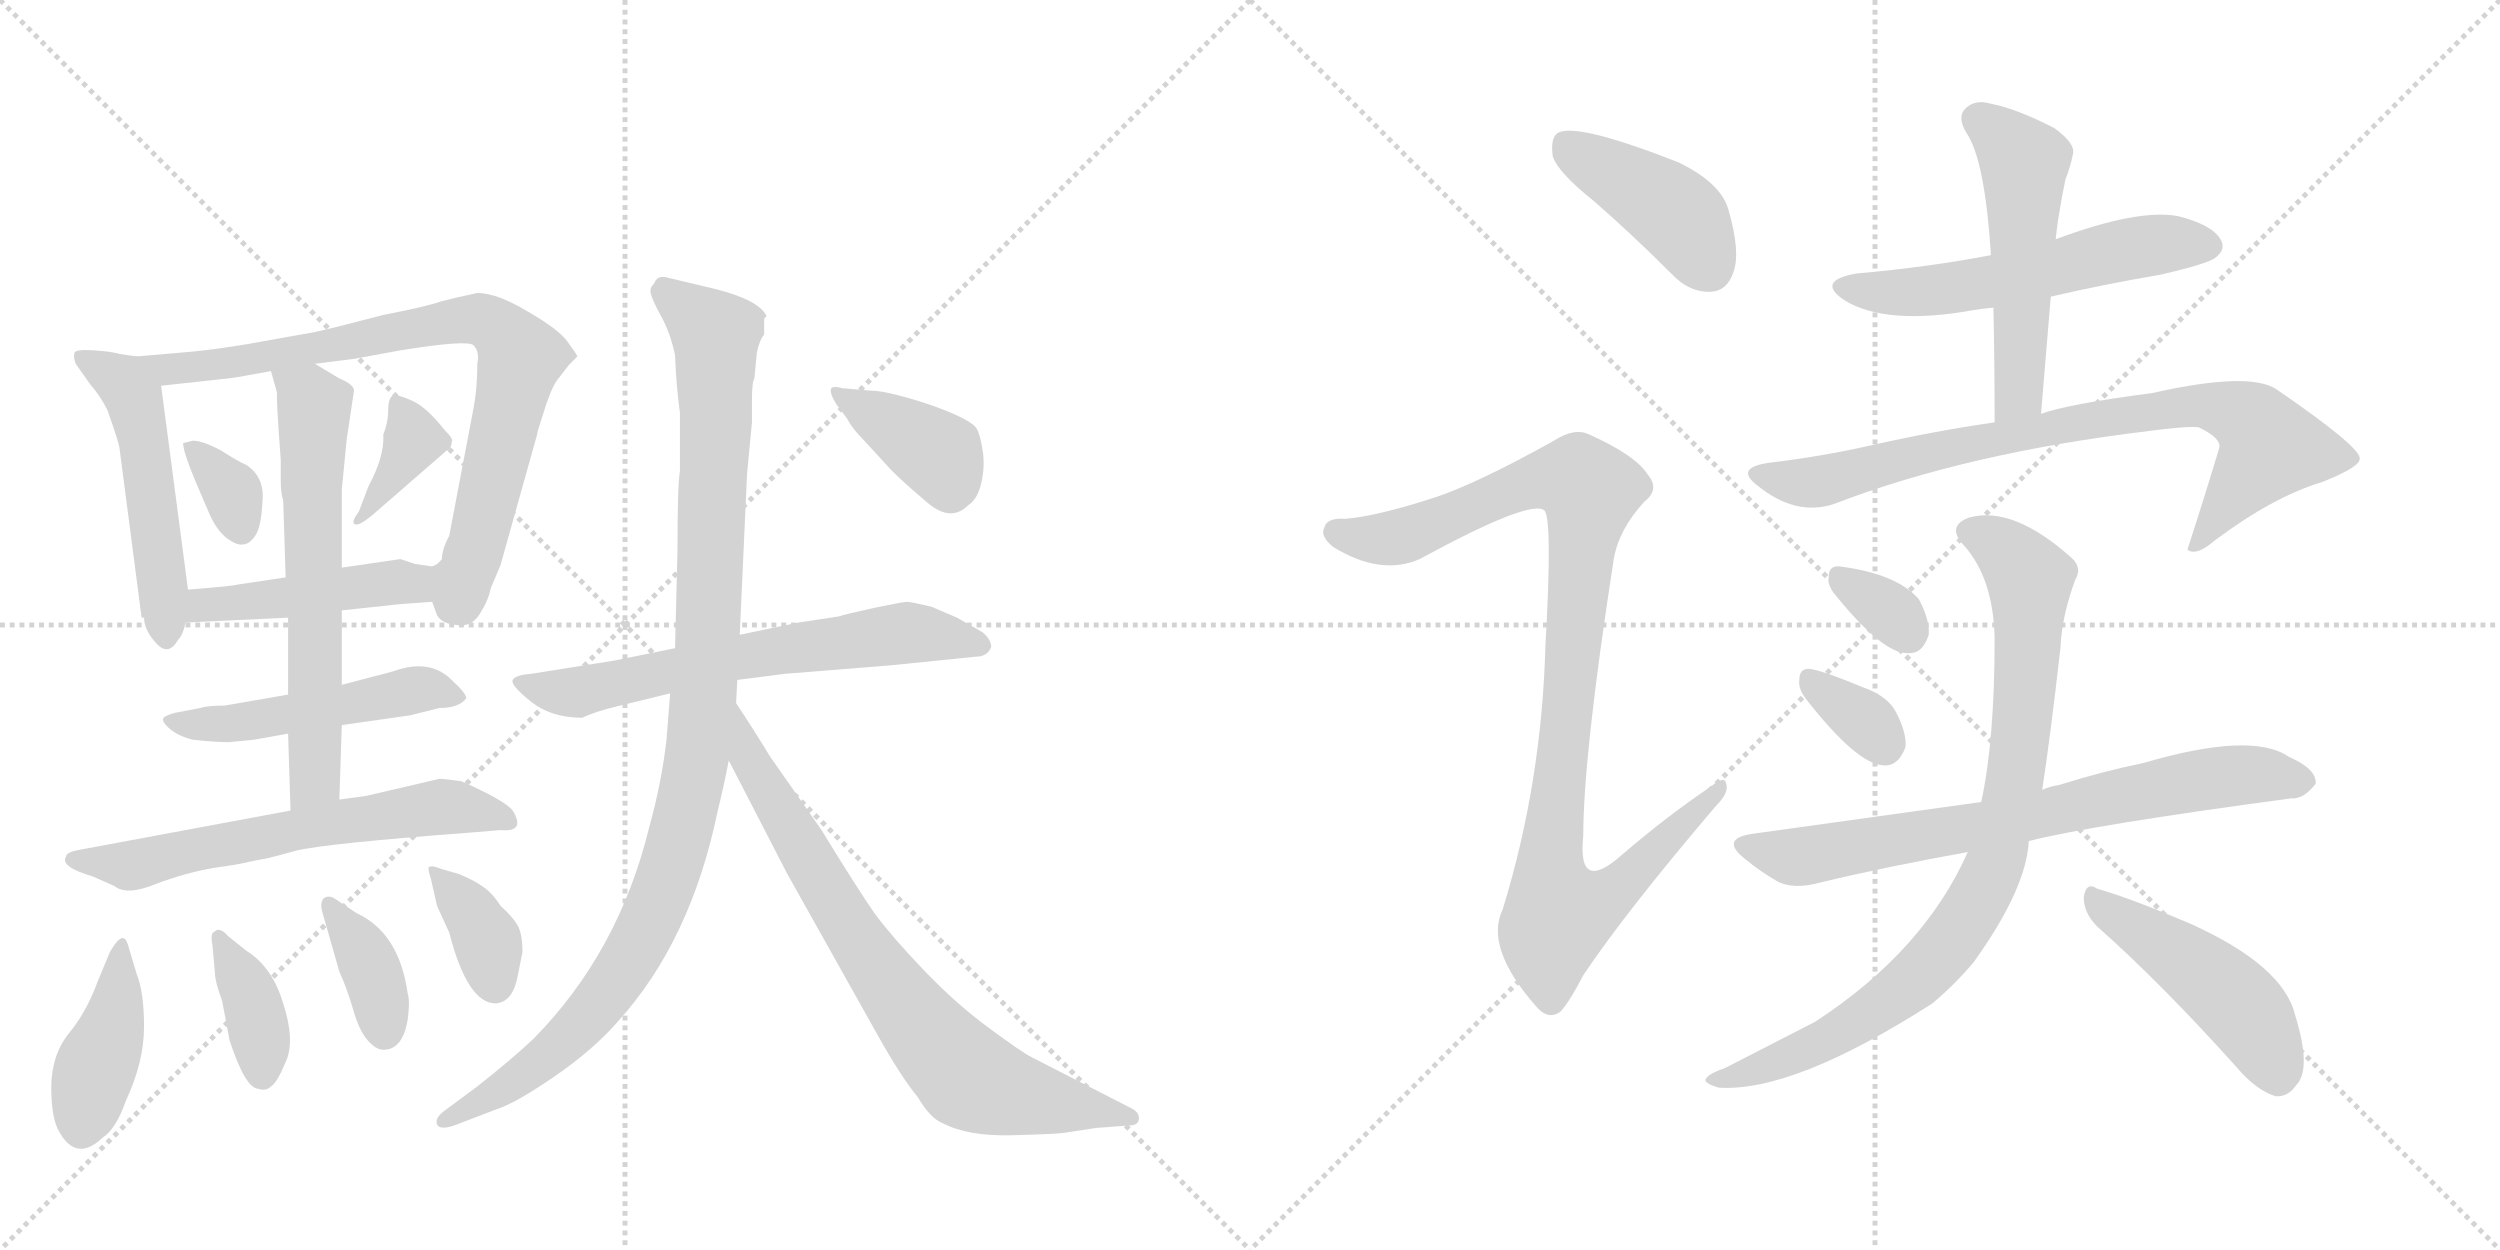<svg version="1.1" viewBox="0 0 2048 1024" xmlns="http://www.w3.org/2000/svg">
  <g stroke="lightgray" stroke-dasharray="1,1" stroke-width="1" transform="scale(4, 4)">
    <line x1="0" y1="0" x2="256" y2="256"></line>
    <line x1="256" y1="0" x2="0" y2="256"></line>
    <line x1="128" y1="0" x2="128" y2="256"></line>
    <line x1="0" y1="128" x2="256" y2="128"></line>
    <line x1="256" y1="0" x2="512" y2="256"></line>
    <line x1="512" y1="0" x2="256" y2="256"></line>
    <line x1="384" y1="0" x2="384" y2="256"></line>
    <line x1="256" y1="128" x2="512" y2="128"></line>
  </g>
<g transform="scale(1, -1) translate(0, -850)">
   <style type="text/css">
    @keyframes keyframes0 {
      from {
       stroke: black;
       stroke-dashoffset: 511;
       stroke-width: 128;
       }
       62% {
       animation-timing-function: step-end;
       stroke: black;
       stroke-dashoffset: 0;
       stroke-width: 128;
       }
       to {
       stroke: black;
       stroke-width: 1024;
       }
       }
       #make-me-a-hanzi-animation-0 {
         animation: keyframes0 0.666s both;
         animation-delay: 0s;
         animation-timing-function: linear;
       }
    @keyframes keyframes1 {
      from {
       stroke: black;
       stroke-dashoffset: 788;
       stroke-width: 128;
       }
       72% {
       animation-timing-function: step-end;
       stroke: black;
       stroke-dashoffset: 0;
       stroke-width: 128;
       }
       to {
       stroke: black;
       stroke-width: 1024;
       }
       }
       #make-me-a-hanzi-animation-1 {
         animation: keyframes1 0.891s both;
         animation-delay: 0.666s;
         animation-timing-function: linear;
       }
    @keyframes keyframes2 {
      from {
       stroke: black;
       stroke-dashoffset: 337;
       stroke-width: 128;
       }
       52% {
       animation-timing-function: step-end;
       stroke: black;
       stroke-dashoffset: 0;
       stroke-width: 128;
       }
       to {
       stroke: black;
       stroke-width: 1024;
       }
       }
       #make-me-a-hanzi-animation-2 {
         animation: keyframes2 0.524s both;
         animation-delay: 1.557s;
         animation-timing-function: linear;
       }
    @keyframes keyframes3 {
      from {
       stroke: black;
       stroke-dashoffset: 367;
       stroke-width: 128;
       }
       54% {
       animation-timing-function: step-end;
       stroke: black;
       stroke-dashoffset: 0;
       stroke-width: 128;
       }
       to {
       stroke: black;
       stroke-width: 1024;
       }
       }
       #make-me-a-hanzi-animation-3 {
         animation: keyframes3 0.549s both;
         animation-delay: 2.081s;
         animation-timing-function: linear;
       }
    @keyframes keyframes4 {
      from {
       stroke: black;
       stroke-dashoffset: 451;
       stroke-width: 128;
       }
       59% {
       animation-timing-function: step-end;
       stroke: black;
       stroke-dashoffset: 0;
       stroke-width: 128;
       }
       to {
       stroke: black;
       stroke-width: 1024;
       }
       }
       #make-me-a-hanzi-animation-4 {
         animation: keyframes4 0.617s both;
         animation-delay: 2.63s;
         animation-timing-function: linear;
       }
    @keyframes keyframes5 {
      from {
       stroke: black;
       stroke-dashoffset: 495;
       stroke-width: 128;
       }
       62% {
       animation-timing-function: step-end;
       stroke: black;
       stroke-dashoffset: 0;
       stroke-width: 128;
       }
       to {
       stroke: black;
       stroke-width: 1024;
       }
       }
       #make-me-a-hanzi-animation-5 {
         animation: keyframes5 0.653s both;
         animation-delay: 3.247s;
         animation-timing-function: linear;
       }
    @keyframes keyframes6 {
      from {
       stroke: black;
       stroke-dashoffset: 623;
       stroke-width: 128;
       }
       67% {
       animation-timing-function: step-end;
       stroke: black;
       stroke-dashoffset: 0;
       stroke-width: 128;
       }
       to {
       stroke: black;
       stroke-width: 1024;
       }
       }
       #make-me-a-hanzi-animation-6 {
         animation: keyframes6 0.757s both;
         animation-delay: 3.9s;
         animation-timing-function: linear;
       }
    @keyframes keyframes7 {
      from {
       stroke: black;
       stroke-dashoffset: 616;
       stroke-width: 128;
       }
       67% {
       animation-timing-function: step-end;
       stroke: black;
       stroke-dashoffset: 0;
       stroke-width: 128;
       }
       to {
       stroke: black;
       stroke-width: 1024;
       }
       }
       #make-me-a-hanzi-animation-7 {
         animation: keyframes7 0.751s both;
         animation-delay: 4.657s;
         animation-timing-function: linear;
       }
    @keyframes keyframes8 {
      from {
       stroke: black;
       stroke-dashoffset: 407;
       stroke-width: 128;
       }
       57% {
       animation-timing-function: step-end;
       stroke: black;
       stroke-dashoffset: 0;
       stroke-width: 128;
       }
       to {
       stroke: black;
       stroke-width: 1024;
       }
       }
       #make-me-a-hanzi-animation-8 {
         animation: keyframes8 0.581s both;
         animation-delay: 5.408s;
         animation-timing-function: linear;
       }
    @keyframes keyframes9 {
      from {
       stroke: black;
       stroke-dashoffset: 373;
       stroke-width: 128;
       }
       55% {
       animation-timing-function: step-end;
       stroke: black;
       stroke-dashoffset: 0;
       stroke-width: 128;
       }
       to {
       stroke: black;
       stroke-width: 1024;
       }
       }
       #make-me-a-hanzi-animation-9 {
         animation: keyframes9 0.554s both;
         animation-delay: 5.989s;
         animation-timing-function: linear;
       }
    @keyframes keyframes10 {
      from {
       stroke: black;
       stroke-dashoffset: 370;
       stroke-width: 128;
       }
       55% {
       animation-timing-function: step-end;
       stroke: black;
       stroke-dashoffset: 0;
       stroke-width: 128;
       }
       to {
       stroke: black;
       stroke-width: 1024;
       }
       }
       #make-me-a-hanzi-animation-10 {
         animation: keyframes10 0.551s both;
         animation-delay: 6.543s;
         animation-timing-function: linear;
       }
    @keyframes keyframes11 {
      from {
       stroke: black;
       stroke-dashoffset: 364;
       stroke-width: 128;
       }
       54% {
       animation-timing-function: step-end;
       stroke: black;
       stroke-dashoffset: 0;
       stroke-width: 128;
       }
       to {
       stroke: black;
       stroke-width: 1024;
       }
       }
       #make-me-a-hanzi-animation-11 {
         animation: keyframes11 0.546s both;
         animation-delay: 7.094s;
         animation-timing-function: linear;
       }
    @keyframes keyframes12 {
      from {
       stroke: black;
       stroke-dashoffset: 638;
       stroke-width: 128;
       }
       67% {
       animation-timing-function: step-end;
       stroke: black;
       stroke-dashoffset: 0;
       stroke-width: 128;
       }
       to {
       stroke: black;
       stroke-width: 1024;
       }
       }
       #make-me-a-hanzi-animation-12 {
         animation: keyframes12 0.769s both;
         animation-delay: 7.64s;
         animation-timing-function: linear;
       }
    @keyframes keyframes13 {
      from {
       stroke: black;
       stroke-dashoffset: 1034;
       stroke-width: 128;
       }
       77% {
       animation-timing-function: step-end;
       stroke: black;
       stroke-dashoffset: 0;
       stroke-width: 128;
       }
       to {
       stroke: black;
       stroke-width: 1024;
       }
       }
       #make-me-a-hanzi-animation-13 {
         animation: keyframes13 1.091s both;
         animation-delay: 8.41s;
         animation-timing-function: linear;
       }
    @keyframes keyframes14 {
      from {
       stroke: black;
       stroke-dashoffset: 749;
       stroke-width: 128;
       }
       71% {
       animation-timing-function: step-end;
       stroke: black;
       stroke-dashoffset: 0;
       stroke-width: 128;
       }
       to {
       stroke: black;
       stroke-width: 1024;
       }
       }
       #make-me-a-hanzi-animation-14 {
         animation: keyframes14 0.86s both;
         animation-delay: 9.501s;
         animation-timing-function: linear;
       }
    @keyframes keyframes15 {
      from {
       stroke: black;
       stroke-dashoffset: 383;
       stroke-width: 128;
       }
       55% {
       animation-timing-function: step-end;
       stroke: black;
       stroke-dashoffset: 0;
       stroke-width: 128;
       }
       to {
       stroke: black;
       stroke-width: 1024;
       }
       }
       #make-me-a-hanzi-animation-15 {
         animation: keyframes15 0.562s both;
         animation-delay: 10.361s;
         animation-timing-function: linear;
       }
    @keyframes keyframes16 {
      from {
       stroke: black;
       stroke-dashoffset: 416;
       stroke-width: 128;
       }
       58% {
       animation-timing-function: step-end;
       stroke: black;
       stroke-dashoffset: 0;
       stroke-width: 128;
       }
       to {
       stroke: black;
       stroke-width: 1024;
       }
       }
       #make-me-a-hanzi-animation-16 {
         animation: keyframes16 0.589s both;
         animation-delay: 10.922s;
         animation-timing-function: linear;
       }
    @keyframes keyframes17 {
      from {
       stroke: black;
       stroke-dashoffset: 994;
       stroke-width: 128;
       }
       76% {
       animation-timing-function: step-end;
       stroke: black;
       stroke-dashoffset: 0;
       stroke-width: 128;
       }
       to {
       stroke: black;
       stroke-width: 1024;
       }
       }
       #make-me-a-hanzi-animation-17 {
         animation: keyframes17 1.059s both;
         animation-delay: 11.511s;
         animation-timing-function: linear;
       }
    @keyframes keyframes18 {
      from {
       stroke: black;
       stroke-dashoffset: 553;
       stroke-width: 128;
       }
       64% {
       animation-timing-function: step-end;
       stroke: black;
       stroke-dashoffset: 0;
       stroke-width: 128;
       }
       to {
       stroke: black;
       stroke-width: 1024;
       }
       }
       #make-me-a-hanzi-animation-18 {
         animation: keyframes18 0.7s both;
         animation-delay: 12.57s;
         animation-timing-function: linear;
       }
    @keyframes keyframes19 {
      from {
       stroke: black;
       stroke-dashoffset: 517;
       stroke-width: 128;
       }
       63% {
       animation-timing-function: step-end;
       stroke: black;
       stroke-dashoffset: 0;
       stroke-width: 128;
       }
       to {
       stroke: black;
       stroke-width: 1024;
       }
       }
       #make-me-a-hanzi-animation-19 {
         animation: keyframes19 0.671s both;
         animation-delay: 13.27s;
         animation-timing-function: linear;
       }
    @keyframes keyframes20 {
      from {
       stroke: black;
       stroke-dashoffset: 795;
       stroke-width: 128;
       }
       72% {
       animation-timing-function: step-end;
       stroke: black;
       stroke-dashoffset: 0;
       stroke-width: 128;
       }
       to {
       stroke: black;
       stroke-width: 1024;
       }
       }
       #make-me-a-hanzi-animation-20 {
         animation: keyframes20 0.897s both;
         animation-delay: 13.94s;
         animation-timing-function: linear;
       }
    @keyframes keyframes21 {
      from {
       stroke: black;
       stroke-dashoffset: 326;
       stroke-width: 128;
       }
       51% {
       animation-timing-function: step-end;
       stroke: black;
       stroke-dashoffset: 0;
       stroke-width: 128;
       }
       to {
       stroke: black;
       stroke-width: 1024;
       }
       }
       #make-me-a-hanzi-animation-21 {
         animation: keyframes21 0.515s both;
         animation-delay: 14.837s;
         animation-timing-function: linear;
       }
    @keyframes keyframes22 {
      from {
       stroke: black;
       stroke-dashoffset: 333;
       stroke-width: 128;
       }
       52% {
       animation-timing-function: step-end;
       stroke: black;
       stroke-dashoffset: 0;
       stroke-width: 128;
       }
       to {
       stroke: black;
       stroke-width: 1024;
       }
       }
       #make-me-a-hanzi-animation-22 {
         animation: keyframes22 0.521s both;
         animation-delay: 15.353s;
         animation-timing-function: linear;
       }
    @keyframes keyframes23 {
      from {
       stroke: black;
       stroke-dashoffset: 718;
       stroke-width: 128;
       }
       70% {
       animation-timing-function: step-end;
       stroke: black;
       stroke-dashoffset: 0;
       stroke-width: 128;
       }
       to {
       stroke: black;
       stroke-width: 1024;
       }
       }
       #make-me-a-hanzi-animation-23 {
         animation: keyframes23 0.834s both;
         animation-delay: 15.874s;
         animation-timing-function: linear;
       }
    @keyframes keyframes24 {
      from {
       stroke: black;
       stroke-dashoffset: 856;
       stroke-width: 128;
       }
       74% {
       animation-timing-function: step-end;
       stroke: black;
       stroke-dashoffset: 0;
       stroke-width: 128;
       }
       to {
       stroke: black;
       stroke-width: 1024;
       }
       }
       #make-me-a-hanzi-animation-24 {
         animation: keyframes24 0.947s both;
         animation-delay: 16.708s;
         animation-timing-function: linear;
       }
    @keyframes keyframes25 {
      from {
       stroke: black;
       stroke-dashoffset: 467;
       stroke-width: 128;
       }
       60% {
       animation-timing-function: step-end;
       stroke: black;
       stroke-dashoffset: 0;
       stroke-width: 128;
       }
       to {
       stroke: black;
       stroke-width: 1024;
       }
       }
       #make-me-a-hanzi-animation-25 {
         animation: keyframes25 0.63s both;
         animation-delay: 17.655s;
         animation-timing-function: linear;
       }
</style>
<path d="M 112 558 L 98 560 Q 92 562 77 563 Q 62 564 61 561 Q 60 557 62 552 L 74 535 Q 82 526 88 514 Q 98 486 98 482 L 116 344 L 118 344 Q 118 334 128 323 Q 138 312 146 326 Q 150 330 152 340 L 154 367 L 132 534 C 129 556 129 556 112 558 Z" fill="lightgray"></path> 
<path d="M 354 357 L 358 346 Q 362 339 374 338 Q 386 336 393 347 Q 400 358 402 368 L 410 387 L 440 494 Q 440 496 444 508 Q 451 531 456 538 L 466 551 L 473 558 Q 473 559 465 570 Q 458 580 432 595 Q 407 610 391 610 Q 372 606 361 603 Q 350 599 314 592 Q 276 582 258 578 L 202 568 Q 178 564 158 562 L 112 558 C 82 555 102 531 132 534 L 187 540 Q 190 540 222 546 L 258 552 L 290 556 L 328 563 Q 384 572 388 567 Q 393 562 391 552 Q 391 532 388 516 L 368 411 Q 362 400 362 392 Q 358 387 354 386 C 345 373 345 373 354 357 Z" fill="lightgray"></path> 
<path d="M 158 489 L 150 487 Q 150 480 160 456 L 172 428 Q 178 415 186 409 Q 194 403 199 404 Q 204 404 209 411 Q 214 418 215 439 Q 217 459 202 469 Q 195 472 181 481 Q 166 489 158 489 Z" fill="lightgray"></path> 
<path d="M 302 452 L 294 431 Q 288 423 290 421 Q 293 418 305 428 L 366 481 Q 370 483 370 488 Q 372 490 364 498 Q 349 517 337 522 Q 326 527 322 526 Q 318 524 318 514 Q 318 504 314 494 Q 315 476 302 452 Z" fill="lightgray"></path> 
<path d="M 280 350 L 318 354 Q 324 355 354 357 C 384 359 384 382 354 386 L 340 388 L 328 392 L 280 385 L 234 377 L 194 371 Q 192 370 154 367 C 124 365 122 339 152 340 L 236 344 L 280 350 Z" fill="lightgray"></path> 
<path d="M 382 278 Q 382 282 370 293 Q 352 311 322 300 L 280 289 L 236 281 L 184 272 Q 170 272 164 270 L 143 266 Q 136 264 134 262 Q 132 259 139 253 Q 146 247 158 244 Q 177 242 187 242 L 208 244 L 236 249 L 280 256 L 336 264 L 360 270 Q 376 270 382 278 Z" fill="lightgray"></path> 
<path d="M 280 289 L 280 350 L 280 385 L 280 449 L 284 490 L 290 530 Q 290 535 278 540 L 258 552 C 232 567 214 575 222 546 L 227 528 Q 226 527 230 473 L 230 456 Q 230 446 232 440 L 234 377 L 236 344 L 236 281 L 236 249 L 238 186 C 239 156 277 165 278 195 L 280 256 L 280 289 Z" fill="lightgray"></path> 
<path d="M 238 186 L 66 154 Q 54 152 54 148 Q 49 140 76 132 L 94 124 Q 104 116 128 126 Q 152 135 175 139 Q 197 142 204 144 L 214 146 Q 217 146 242 153 Q 266 159 386 168 L 410 170 Q 431 168 420 186 Q 414 194 378 210 Q 364 212 360 212 L 300 198 L 278 195 L 238 186 Z" fill="lightgray"></path> 
<path d="M 90 70 L 80 46 Q 71 21 56 3 Q 42 -15 42 -41 Q 42 -67 49 -78 Q 63 -102 84 -82 Q 95 -75 103 -52 Q 118 -20 118 9 Q 118 37 112 52 L 106 72 Q 104 80 102 81 Q 98 84 90 70 Z" fill="lightgray"></path> 
<path d="M 174 76 L 176 54 Q 176 46 182 30 L 188 -2 Q 201 -42 212 -42 Q 218 -44 222 -40 Q 227 -37 234 -20 Q 242 -3 232 28 Q 223 58 202 71 L 187 83 Q 180 91 176 87 Q 172 86 174 76 Z" fill="lightgray"></path> 
<path d="M 264 103 L 278 54 Q 284 41 289 24 Q 294 6 301 -2 Q 308 -10 314 -10 Q 330 -10 334 15 Q 336 30 334 36 Q 327 86 292 102 L 274 114 Q 269 117 265 114 Q 262 110 264 103 Z" fill="lightgray"></path> 
<path d="M 376 134 L 362 138 Q 352 142 351 139 Q 351 136 353 130 L 358 108 L 368 86 Q 383 28 406 28 Q 420 29 424 50 L 428 70 Q 428 85 424 92 Q 420 99 410 108 Q 403 119 395 124 Q 390 128 376 134 Z" fill="lightgray"></path> 
<path d="M 812 320 Q 812 326 805 332 L 784 344 L 763 353 Q 746 357 743 357 Q 740 357 716 352 Q 693 347 687 345 L 654 340 L 606 330 L 553 319 L 504 309 L 435 298 Q 422 297 420 293 Q 418 289 434 276 Q 451 262 477 262 Q 487 267 508 272 L 549 282 L 604 293 L 643 298 L 730 305 L 799 312 Q 809 312 812 320 Z" fill="lightgray"></path> 
<path d="M 606 330 L 612 462 L 616 504 L 616 522 Q 616 537 618 540 L 620 561 Q 622 571 626 576 L 626 589 L 628 591 Q 622 604 587 613 L 545 623 Q 538 624 536 618 Q 532 614 533 610 Q 534 605 541 592 Q 549 578 553 559 Q 554 533 557 512 L 557 464 Q 555 453 555 400 L 553 319 L 549 282 L 546 244 Q 542 209 532 173 Q 507 70 437 -1 Q 419 -18 391 -40 L 364 -60 Q 356 -66 358 -71 Q 360 -76 372 -72 L 406 -59 Q 422 -54 454 -32 Q 486 -10 506 13 Q 566 79 588 186 Q 593 206 597 227 L 603 274 L 604 293 L 606 330 Z" fill="lightgray"></path> 
<path d="M 597 227 L 645 134 L 719 2 Q 738 -32 752 -49 Q 762 -66 772 -70 Q 793 -81 829 -80 Q 866 -79 872 -78 L 898 -74 L 925 -72 Q 933 -72 933 -66 Q 933 -61 927 -58 L 845 -16 Q 837 -12 810 8 Q 784 27 758 54 Q 732 81 717 101 Q 703 121 673 170 L 631 230 Q 617 253 603 274 C 587 299 583 254 597 227 Z" fill="lightgray"></path> 
<path d="M 685 519 L 694 507 Q 698 499 708 489 L 730 465 Q 741 454 760 438 Q 779 422 793 436 Q 801 441 804 455 Q 807 468 805 481 Q 803 494 800 499 Q 797 504 781 511 Q 765 518 744 524 Q 723 530 713 530 L 690 532 Q 683 534 681 532 Q 679 529 685 519 Z" fill="lightgray"></path> 
<path d="M 1306 685 Q 1337 658 1369 626 Q 1384 610 1402 611 Q 1415 612 1420 627 Q 1426 643 1416 678 Q 1410 700 1375 717 Q 1291 750 1276 741 Q 1270 737 1272 722 Q 1276 709 1306 685 Z" fill="lightgray"></path> 
<path d="M 1177 443 Q 1128 427 1102 425 Q 1087 426 1085 418 Q 1081 411 1092 402 Q 1131 378 1163 392 Q 1253 441 1265 432 Q 1272 426 1266 321 Q 1263 209 1231 105 Q 1216 74 1258 26 Q 1268 14 1278 21 Q 1285 28 1297 51 Q 1331 102 1405 189 Q 1417 201 1414 208 Q 1413 215 1402 206 Q 1365 181 1329 150 Q 1292 117 1297 165 Q 1297 231 1322 392 Q 1326 416 1347 439 Q 1360 449 1350 461 Q 1340 477 1302 494 Q 1290 500 1273 489 Q 1212 455 1177 443 Z" fill="lightgray"></path> 
<path d="M 1631 641 Q 1579 631 1521 626 Q 1487 620 1511 604 Q 1545 583 1617 596 Q 1623 597 1633 598 L 1680 607 Q 1723 617 1770 625 Q 1809 634 1815 639 Q 1824 646 1819 654 Q 1812 666 1784 673 Q 1751 679 1684 654 L 1631 641 Z" fill="lightgray"></path> 
<path d="M 1684 654 Q 1685 663 1686 670 Q 1689 689 1692 703 Q 1696 713 1698 723 Q 1701 732 1683 745 Q 1652 761 1631 765 Q 1618 769 1610 761 Q 1603 754 1611 741 Q 1626 719 1631 641 L 1633 598 Q 1634 553 1634 504 C 1634 474 1670 481 1672 511 Q 1676 560 1680 607 L 1684 654 Z" fill="lightgray"></path> 
<path d="M 1634 504 Q 1585 497 1532 485 Q 1492 476 1450 471 Q 1420 467 1440 452 Q 1471 427 1502 437 Q 1611 479 1761 497 Q 1791 501 1801 500 Q 1820 491 1818 483 Q 1806 443 1792 400 L 1793 399 Q 1800 395 1814 407 Q 1862 443 1902 455 Q 1935 468 1933 475 Q 1932 485 1865 531 Q 1843 546 1763 528 Q 1694 519 1672 511 L 1634 504 Z" fill="lightgray"></path> 
<path d="M 1504 362 Q 1543 314 1563 315 Q 1575 314 1580 330 Q 1581 342 1572 359 Q 1554 380 1507 386 Q 1498 387 1498 377 Q 1497 370 1504 362 Z" fill="lightgray"></path> 
<path d="M 1479 278 Q 1521 224 1543 223 Q 1555 222 1561 238 Q 1562 250 1553 267 Q 1546 280 1526 287 Q 1495 300 1483 302 Q 1474 303 1474 293 Q 1473 286 1479 278 Z" fill="lightgray"></path> 
<path d="M 1662 161 Q 1713 174 1877 196 Q 1887 195 1897 208 Q 1898 220 1875 230 Q 1845 251 1756 225 Q 1722 218 1687 207 Q 1680 206 1673 203 L 1623 193 L 1436 167 Q 1408 163 1430 146 Q 1442 136 1456 128 Q 1469 121 1491 127 Q 1545 140 1612 152 L 1662 161 Z" fill="lightgray"></path> 
<path d="M 1673 203 Q 1680 249 1688 320 Q 1689 345 1700 375 Q 1706 385 1697 393 Q 1649 436 1613 426 Q 1594 419 1609 403 Q 1633 376 1634 327 Q 1634 243 1623 193 L 1612 152 Q 1576 71 1487 13 Q 1456 -3 1413 -25 Q 1401 -29 1398 -33 Q 1394 -37 1408 -41 Q 1469 -45 1583 28 Q 1602 44 1617 62 Q 1660 122 1662 161 L 1673 203 Z" fill="lightgray"></path> 
<path d="M 1718 91 Q 1770 45 1832 -24 Q 1848 -43 1864 -48 Q 1874 -49 1881 -39 Q 1894 -26 1880 19 Q 1870 59 1795 93 Q 1746 114 1718 122 Q 1709 128 1707 115 Q 1707 102 1718 91 Z" fill="lightgray"></path> 
      <clipPath id="make-me-a-hanzi-clip-0">
      <path d="M 112 558 L 98 560 Q 92 562 77 563 Q 62 564 61 561 Q 60 557 62 552 L 74 535 Q 82 526 88 514 Q 98 486 98 482 L 116 344 L 118 344 Q 118 334 128 323 Q 138 312 146 326 Q 150 330 152 340 L 154 367 L 132 534 C 129 556 129 556 112 558 Z" fill="lightgray"></path>
      </clipPath>
      <path clip-path="url(#make-me-a-hanzi-clip-0)" d="M 65 557 L 101 537 L 110 523 L 136 328 " fill="none" id="make-me-a-hanzi-animation-0" stroke-dasharray="383 766" stroke-linecap="round"></path>

      <clipPath id="make-me-a-hanzi-clip-1">
      <path d="M 354 357 L 358 346 Q 362 339 374 338 Q 386 336 393 347 Q 400 358 402 368 L 410 387 L 440 494 Q 440 496 444 508 Q 451 531 456 538 L 466 551 L 473 558 Q 473 559 465 570 Q 458 580 432 595 Q 407 610 391 610 Q 372 606 361 603 Q 350 599 314 592 Q 276 582 258 578 L 202 568 Q 178 564 158 562 L 112 558 C 82 555 102 531 132 534 L 187 540 Q 190 540 222 546 L 258 552 L 290 556 L 328 563 Q 384 572 388 567 Q 393 562 391 552 Q 391 532 388 516 L 368 411 Q 362 400 362 392 Q 358 387 354 386 C 345 373 345 373 354 357 Z" fill="lightgray"></path>
      </clipPath>
      <path clip-path="url(#make-me-a-hanzi-clip-1)" d="M 120 555 L 138 547 L 372 587 L 402 585 L 426 557 L 377 355 " fill="none" id="make-me-a-hanzi-animation-1" stroke-dasharray="660 1320" stroke-linecap="round"></path>

      <clipPath id="make-me-a-hanzi-clip-2">
      <path d="M 158 489 L 150 487 Q 150 480 160 456 L 172 428 Q 178 415 186 409 Q 194 403 199 404 Q 204 404 209 411 Q 214 418 215 439 Q 217 459 202 469 Q 195 472 181 481 Q 166 489 158 489 Z" fill="lightgray"></path>
      </clipPath>
      <path clip-path="url(#make-me-a-hanzi-clip-2)" d="M 155 484 L 190 448 L 197 418 " fill="none" id="make-me-a-hanzi-animation-2" stroke-dasharray="209 418" stroke-linecap="round"></path>

      <clipPath id="make-me-a-hanzi-clip-3">
      <path d="M 302 452 L 294 431 Q 288 423 290 421 Q 293 418 305 428 L 366 481 Q 370 483 370 488 Q 372 490 364 498 Q 349 517 337 522 Q 326 527 322 526 Q 318 524 318 514 Q 318 504 314 494 Q 315 476 302 452 Z" fill="lightgray"></path>
      </clipPath>
      <path clip-path="url(#make-me-a-hanzi-clip-3)" d="M 328 517 L 339 490 L 299 427 L 292 426 " fill="none" id="make-me-a-hanzi-animation-3" stroke-dasharray="239 478" stroke-linecap="round"></path>

      <clipPath id="make-me-a-hanzi-clip-4">
      <path d="M 280 350 L 318 354 Q 324 355 354 357 C 384 359 384 382 354 386 L 340 388 L 328 392 L 280 385 L 234 377 L 194 371 Q 192 370 154 367 C 124 365 122 339 152 340 L 236 344 L 280 350 Z" fill="lightgray"></path>
      </clipPath>
      <path clip-path="url(#make-me-a-hanzi-clip-4)" d="M 159 346 L 168 356 L 325 374 L 338 372 L 345 364 " fill="none" id="make-me-a-hanzi-animation-4" stroke-dasharray="323 646" stroke-linecap="round"></path>

      <clipPath id="make-me-a-hanzi-clip-5">
      <path d="M 382 278 Q 382 282 370 293 Q 352 311 322 300 L 280 289 L 236 281 L 184 272 Q 170 272 164 270 L 143 266 Q 136 264 134 262 Q 132 259 139 253 Q 146 247 158 244 Q 177 242 187 242 L 208 244 L 236 249 L 280 256 L 336 264 L 360 270 Q 376 270 382 278 Z" fill="lightgray"></path>
      </clipPath>
      <path clip-path="url(#make-me-a-hanzi-clip-5)" d="M 140 260 L 212 260 L 343 286 L 375 278 " fill="none" id="make-me-a-hanzi-animation-5" stroke-dasharray="367 734" stroke-linecap="round"></path>

      <clipPath id="make-me-a-hanzi-clip-6">
      <path d="M 280 289 L 280 350 L 280 385 L 280 449 L 284 490 L 290 530 Q 290 535 278 540 L 258 552 C 232 567 214 575 222 546 L 227 528 Q 226 527 230 473 L 230 456 Q 230 446 232 440 L 234 377 L 236 344 L 236 281 L 236 249 L 238 186 C 239 156 277 165 278 195 L 280 256 L 280 289 Z" fill="lightgray"></path>
      </clipPath>
      <path clip-path="url(#make-me-a-hanzi-clip-6)" d="M 229 543 L 253 525 L 258 514 L 259 219 L 243 194 " fill="none" id="make-me-a-hanzi-animation-6" stroke-dasharray="495 990" stroke-linecap="round"></path>

      <clipPath id="make-me-a-hanzi-clip-7">
      <path d="M 238 186 L 66 154 Q 54 152 54 148 Q 49 140 76 132 L 94 124 Q 104 116 128 126 Q 152 135 175 139 Q 197 142 204 144 L 214 146 Q 217 146 242 153 Q 266 159 386 168 L 410 170 Q 431 168 420 186 Q 414 194 378 210 Q 364 212 360 212 L 300 198 L 278 195 L 238 186 Z" fill="lightgray"></path>
      </clipPath>
      <path clip-path="url(#make-me-a-hanzi-clip-7)" d="M 62 147 L 69 142 L 115 142 L 248 172 L 357 189 L 415 178 " fill="none" id="make-me-a-hanzi-animation-7" stroke-dasharray="488 976" stroke-linecap="round"></path>

      <clipPath id="make-me-a-hanzi-clip-8">
      <path d="M 90 70 L 80 46 Q 71 21 56 3 Q 42 -15 42 -41 Q 42 -67 49 -78 Q 63 -102 84 -82 Q 95 -75 103 -52 Q 118 -20 118 9 Q 118 37 112 52 L 106 72 Q 104 80 102 81 Q 98 84 90 70 Z" fill="lightgray"></path>
      </clipPath>
      <path clip-path="url(#make-me-a-hanzi-clip-8)" d="M 101 75 L 94 17 L 67 -72 " fill="none" id="make-me-a-hanzi-animation-8" stroke-dasharray="279 558" stroke-linecap="round"></path>

      <clipPath id="make-me-a-hanzi-clip-9">
      <path d="M 174 76 L 176 54 Q 176 46 182 30 L 188 -2 Q 201 -42 212 -42 Q 218 -44 222 -40 Q 227 -37 234 -20 Q 242 -3 232 28 Q 223 58 202 71 L 187 83 Q 180 91 176 87 Q 172 86 174 76 Z" fill="lightgray"></path>
      </clipPath>
      <path clip-path="url(#make-me-a-hanzi-clip-9)" d="M 180 81 L 211 15 L 215 -29 " fill="none" id="make-me-a-hanzi-animation-9" stroke-dasharray="245 490" stroke-linecap="round"></path>

      <clipPath id="make-me-a-hanzi-clip-10">
      <path d="M 264 103 L 278 54 Q 284 41 289 24 Q 294 6 301 -2 Q 308 -10 314 -10 Q 330 -10 334 15 Q 336 30 334 36 Q 327 86 292 102 L 274 114 Q 269 117 265 114 Q 262 110 264 103 Z" fill="lightgray"></path>
      </clipPath>
      <path clip-path="url(#make-me-a-hanzi-clip-10)" d="M 270 108 L 305 54 L 315 5 " fill="none" id="make-me-a-hanzi-animation-10" stroke-dasharray="242 484" stroke-linecap="round"></path>

      <clipPath id="make-me-a-hanzi-clip-11">
      <path d="M 376 134 L 362 138 Q 352 142 351 139 Q 351 136 353 130 L 358 108 L 368 86 Q 383 28 406 28 Q 420 29 424 50 L 428 70 Q 428 85 424 92 Q 420 99 410 108 Q 403 119 395 124 Q 390 128 376 134 Z" fill="lightgray"></path>
      </clipPath>
      <path clip-path="url(#make-me-a-hanzi-clip-11)" d="M 356 135 L 385 104 L 399 79 L 405 43 " fill="none" id="make-me-a-hanzi-animation-11" stroke-dasharray="236 472" stroke-linecap="round"></path>

      <clipPath id="make-me-a-hanzi-clip-12">
      <path d="M 812 320 Q 812 326 805 332 L 784 344 L 763 353 Q 746 357 743 357 Q 740 357 716 352 Q 693 347 687 345 L 654 340 L 606 330 L 553 319 L 504 309 L 435 298 Q 422 297 420 293 Q 418 289 434 276 Q 451 262 477 262 Q 487 267 508 272 L 549 282 L 604 293 L 643 298 L 730 305 L 799 312 Q 809 312 812 320 Z" fill="lightgray"></path>
      </clipPath>
      <path clip-path="url(#make-me-a-hanzi-clip-12)" d="M 428 293 L 434 287 L 471 283 L 603 312 L 730 331 L 802 322 " fill="none" id="make-me-a-hanzi-animation-12" stroke-dasharray="510 1020" stroke-linecap="round"></path>

      <clipPath id="make-me-a-hanzi-clip-13">
      <path d="M 606 330 L 612 462 L 616 504 L 616 522 Q 616 537 618 540 L 620 561 Q 622 571 626 576 L 626 589 L 628 591 Q 622 604 587 613 L 545 623 Q 538 624 536 618 Q 532 614 533 610 Q 534 605 541 592 Q 549 578 553 559 Q 554 533 557 512 L 557 464 Q 555 453 555 400 L 553 319 L 549 282 L 546 244 Q 542 209 532 173 Q 507 70 437 -1 Q 419 -18 391 -40 L 364 -60 Q 356 -66 358 -71 Q 360 -76 372 -72 L 406 -59 Q 422 -54 454 -32 Q 486 -10 506 13 Q 566 79 588 186 Q 593 206 597 227 L 603 274 L 604 293 L 606 330 Z" fill="lightgray"></path>
      </clipPath>
      <path clip-path="url(#make-me-a-hanzi-clip-13)" d="M 545 610 L 586 574 L 587 559 L 576 270 L 558 166 L 531 93 L 495 33 L 438 -24 L 365 -68 " fill="none" id="make-me-a-hanzi-animation-13" stroke-dasharray="906 1812" stroke-linecap="round"></path>

      <clipPath id="make-me-a-hanzi-clip-14">
      <path d="M 597 227 L 645 134 L 719 2 Q 738 -32 752 -49 Q 762 -66 772 -70 Q 793 -81 829 -80 Q 866 -79 872 -78 L 898 -74 L 925 -72 Q 933 -72 933 -66 Q 933 -61 927 -58 L 845 -16 Q 837 -12 810 8 Q 784 27 758 54 Q 732 81 717 101 Q 703 121 673 170 L 631 230 Q 617 253 603 274 C 587 299 583 254 597 227 Z" fill="lightgray"></path>
      </clipPath>
      <path clip-path="url(#make-me-a-hanzi-clip-14)" d="M 603 266 L 614 227 L 690 99 L 772 -12 L 810 -40 L 926 -65 " fill="none" id="make-me-a-hanzi-animation-14" stroke-dasharray="621 1242" stroke-linecap="round"></path>

      <clipPath id="make-me-a-hanzi-clip-15">
      <path d="M 685 519 L 694 507 Q 698 499 708 489 L 730 465 Q 741 454 760 438 Q 779 422 793 436 Q 801 441 804 455 Q 807 468 805 481 Q 803 494 800 499 Q 797 504 781 511 Q 765 518 744 524 Q 723 530 713 530 L 690 532 Q 683 534 681 532 Q 679 529 685 519 Z" fill="lightgray"></path>
      </clipPath>
      <path clip-path="url(#make-me-a-hanzi-clip-15)" d="M 686 526 L 769 477 L 779 448 " fill="none" id="make-me-a-hanzi-animation-15" stroke-dasharray="255 510" stroke-linecap="round"></path>

      <clipPath id="make-me-a-hanzi-clip-16">
      <path d="M 1306 685 Q 1337 658 1369 626 Q 1384 610 1402 611 Q 1415 612 1420 627 Q 1426 643 1416 678 Q 1410 700 1375 717 Q 1291 750 1276 741 Q 1270 737 1272 722 Q 1276 709 1306 685 Z" fill="lightgray"></path>
      </clipPath>
      <path clip-path="url(#make-me-a-hanzi-clip-16)" d="M 1281 733 L 1374 674 L 1400 631 " fill="none" id="make-me-a-hanzi-animation-16" stroke-dasharray="288 576" stroke-linecap="round"></path>

      <clipPath id="make-me-a-hanzi-clip-17">
      <path d="M 1177 443 Q 1128 427 1102 425 Q 1087 426 1085 418 Q 1081 411 1092 402 Q 1131 378 1163 392 Q 1253 441 1265 432 Q 1272 426 1266 321 Q 1263 209 1231 105 Q 1216 74 1258 26 Q 1268 14 1278 21 Q 1285 28 1297 51 Q 1331 102 1405 189 Q 1417 201 1414 208 Q 1413 215 1402 206 Q 1365 181 1329 150 Q 1292 117 1297 165 Q 1297 231 1322 392 Q 1326 416 1347 439 Q 1360 449 1350 461 Q 1340 477 1302 494 Q 1290 500 1273 489 Q 1212 455 1177 443 Z" fill="lightgray"></path>
      </clipPath>
      <path clip-path="url(#make-me-a-hanzi-clip-17)" d="M 1095 414 L 1132 408 L 1166 415 L 1258 457 L 1294 457 L 1302 447 L 1269 135 L 1279 102 L 1313 113 L 1408 204 " fill="none" id="make-me-a-hanzi-animation-17" stroke-dasharray="866 1732" stroke-linecap="round"></path>

      <clipPath id="make-me-a-hanzi-clip-18">
      <path d="M 1631 641 Q 1579 631 1521 626 Q 1487 620 1511 604 Q 1545 583 1617 596 Q 1623 597 1633 598 L 1680 607 Q 1723 617 1770 625 Q 1809 634 1815 639 Q 1824 646 1819 654 Q 1812 666 1784 673 Q 1751 679 1684 654 L 1631 641 Z" fill="lightgray"></path>
      </clipPath>
      <path clip-path="url(#make-me-a-hanzi-clip-18)" d="M 1514 616 L 1570 610 L 1653 623 L 1747 647 L 1807 649 " fill="none" id="make-me-a-hanzi-animation-18" stroke-dasharray="425 850" stroke-linecap="round"></path>

      <clipPath id="make-me-a-hanzi-clip-19">
      <path d="M 1684 654 Q 1685 663 1686 670 Q 1689 689 1692 703 Q 1696 713 1698 723 Q 1701 732 1683 745 Q 1652 761 1631 765 Q 1618 769 1610 761 Q 1603 754 1611 741 Q 1626 719 1631 641 L 1633 598 Q 1634 553 1634 504 C 1634 474 1670 481 1672 511 Q 1676 560 1680 607 L 1684 654 Z" fill="lightgray"></path>
      </clipPath>
      <path clip-path="url(#make-me-a-hanzi-clip-19)" d="M 1621 752 L 1658 717 L 1654 533 L 1639 512 " fill="none" id="make-me-a-hanzi-animation-19" stroke-dasharray="389 778" stroke-linecap="round"></path>

      <clipPath id="make-me-a-hanzi-clip-20">
      <path d="M 1634 504 Q 1585 497 1532 485 Q 1492 476 1450 471 Q 1420 467 1440 452 Q 1471 427 1502 437 Q 1611 479 1761 497 Q 1791 501 1801 500 Q 1820 491 1818 483 Q 1806 443 1792 400 L 1793 399 Q 1800 395 1814 407 Q 1862 443 1902 455 Q 1935 468 1933 475 Q 1932 485 1865 531 Q 1843 546 1763 528 Q 1694 519 1672 511 L 1634 504 Z" fill="lightgray"></path>
      </clipPath>
      <path clip-path="url(#make-me-a-hanzi-clip-20)" d="M 1443 462 L 1491 455 L 1690 502 L 1777 517 L 1815 517 L 1845 504 L 1860 484 L 1797 404 " fill="none" id="make-me-a-hanzi-animation-20" stroke-dasharray="667 1334" stroke-linecap="round"></path>

      <clipPath id="make-me-a-hanzi-clip-21">
      <path d="M 1504 362 Q 1543 314 1563 315 Q 1575 314 1580 330 Q 1581 342 1572 359 Q 1554 380 1507 386 Q 1498 387 1498 377 Q 1497 370 1504 362 Z" fill="lightgray"></path>
      </clipPath>
      <path clip-path="url(#make-me-a-hanzi-clip-21)" d="M 1509 375 L 1546 351 L 1563 332 " fill="none" id="make-me-a-hanzi-animation-21" stroke-dasharray="198 396" stroke-linecap="round"></path>

      <clipPath id="make-me-a-hanzi-clip-22">
      <path d="M 1479 278 Q 1521 224 1543 223 Q 1555 222 1561 238 Q 1562 250 1553 267 Q 1546 280 1526 287 Q 1495 300 1483 302 Q 1474 303 1474 293 Q 1473 286 1479 278 Z" fill="lightgray"></path>
      </clipPath>
      <path clip-path="url(#make-me-a-hanzi-clip-22)" d="M 1485 291 L 1523 264 L 1543 241 " fill="none" id="make-me-a-hanzi-animation-22" stroke-dasharray="205 410" stroke-linecap="round"></path>

      <clipPath id="make-me-a-hanzi-clip-23">
      <path d="M 1662 161 Q 1713 174 1877 196 Q 1887 195 1897 208 Q 1898 220 1875 230 Q 1845 251 1756 225 Q 1722 218 1687 207 Q 1680 206 1673 203 L 1623 193 L 1436 167 Q 1408 163 1430 146 Q 1442 136 1456 128 Q 1469 121 1491 127 Q 1545 140 1612 152 L 1662 161 Z" fill="lightgray"></path>
      </clipPath>
      <path clip-path="url(#make-me-a-hanzi-clip-23)" d="M 1431 157 L 1478 149 L 1640 176 L 1809 213 L 1847 216 L 1886 210 " fill="none" id="make-me-a-hanzi-animation-23" stroke-dasharray="590 1180" stroke-linecap="round"></path>

      <clipPath id="make-me-a-hanzi-clip-24">
      <path d="M 1673 203 Q 1680 249 1688 320 Q 1689 345 1700 375 Q 1706 385 1697 393 Q 1649 436 1613 426 Q 1594 419 1609 403 Q 1633 376 1634 327 Q 1634 243 1623 193 L 1612 152 Q 1576 71 1487 13 Q 1456 -3 1413 -25 Q 1401 -29 1398 -33 Q 1394 -37 1408 -41 Q 1469 -45 1583 28 Q 1602 44 1617 62 Q 1660 122 1662 161 L 1673 203 Z" fill="lightgray"></path>
      </clipPath>
      <path clip-path="url(#make-me-a-hanzi-clip-24)" d="M 1614 414 L 1657 385 L 1663 361 L 1653 224 L 1628 127 L 1603 84 L 1545 28 L 1484 -8 L 1404 -36 " fill="none" id="make-me-a-hanzi-animation-24" stroke-dasharray="728 1456" stroke-linecap="round"></path>

      <clipPath id="make-me-a-hanzi-clip-25">
      <path d="M 1718 91 Q 1770 45 1832 -24 Q 1848 -43 1864 -48 Q 1874 -49 1881 -39 Q 1894 -26 1880 19 Q 1870 59 1795 93 Q 1746 114 1718 122 Q 1709 128 1707 115 Q 1707 102 1718 91 Z" fill="lightgray"></path>
      </clipPath>
      <path clip-path="url(#make-me-a-hanzi-clip-25)" d="M 1717 111 L 1826 35 L 1853 1 L 1866 -31 " fill="none" id="make-me-a-hanzi-animation-25" stroke-dasharray="339 678" stroke-linecap="round"></path>

</g>
</svg>
